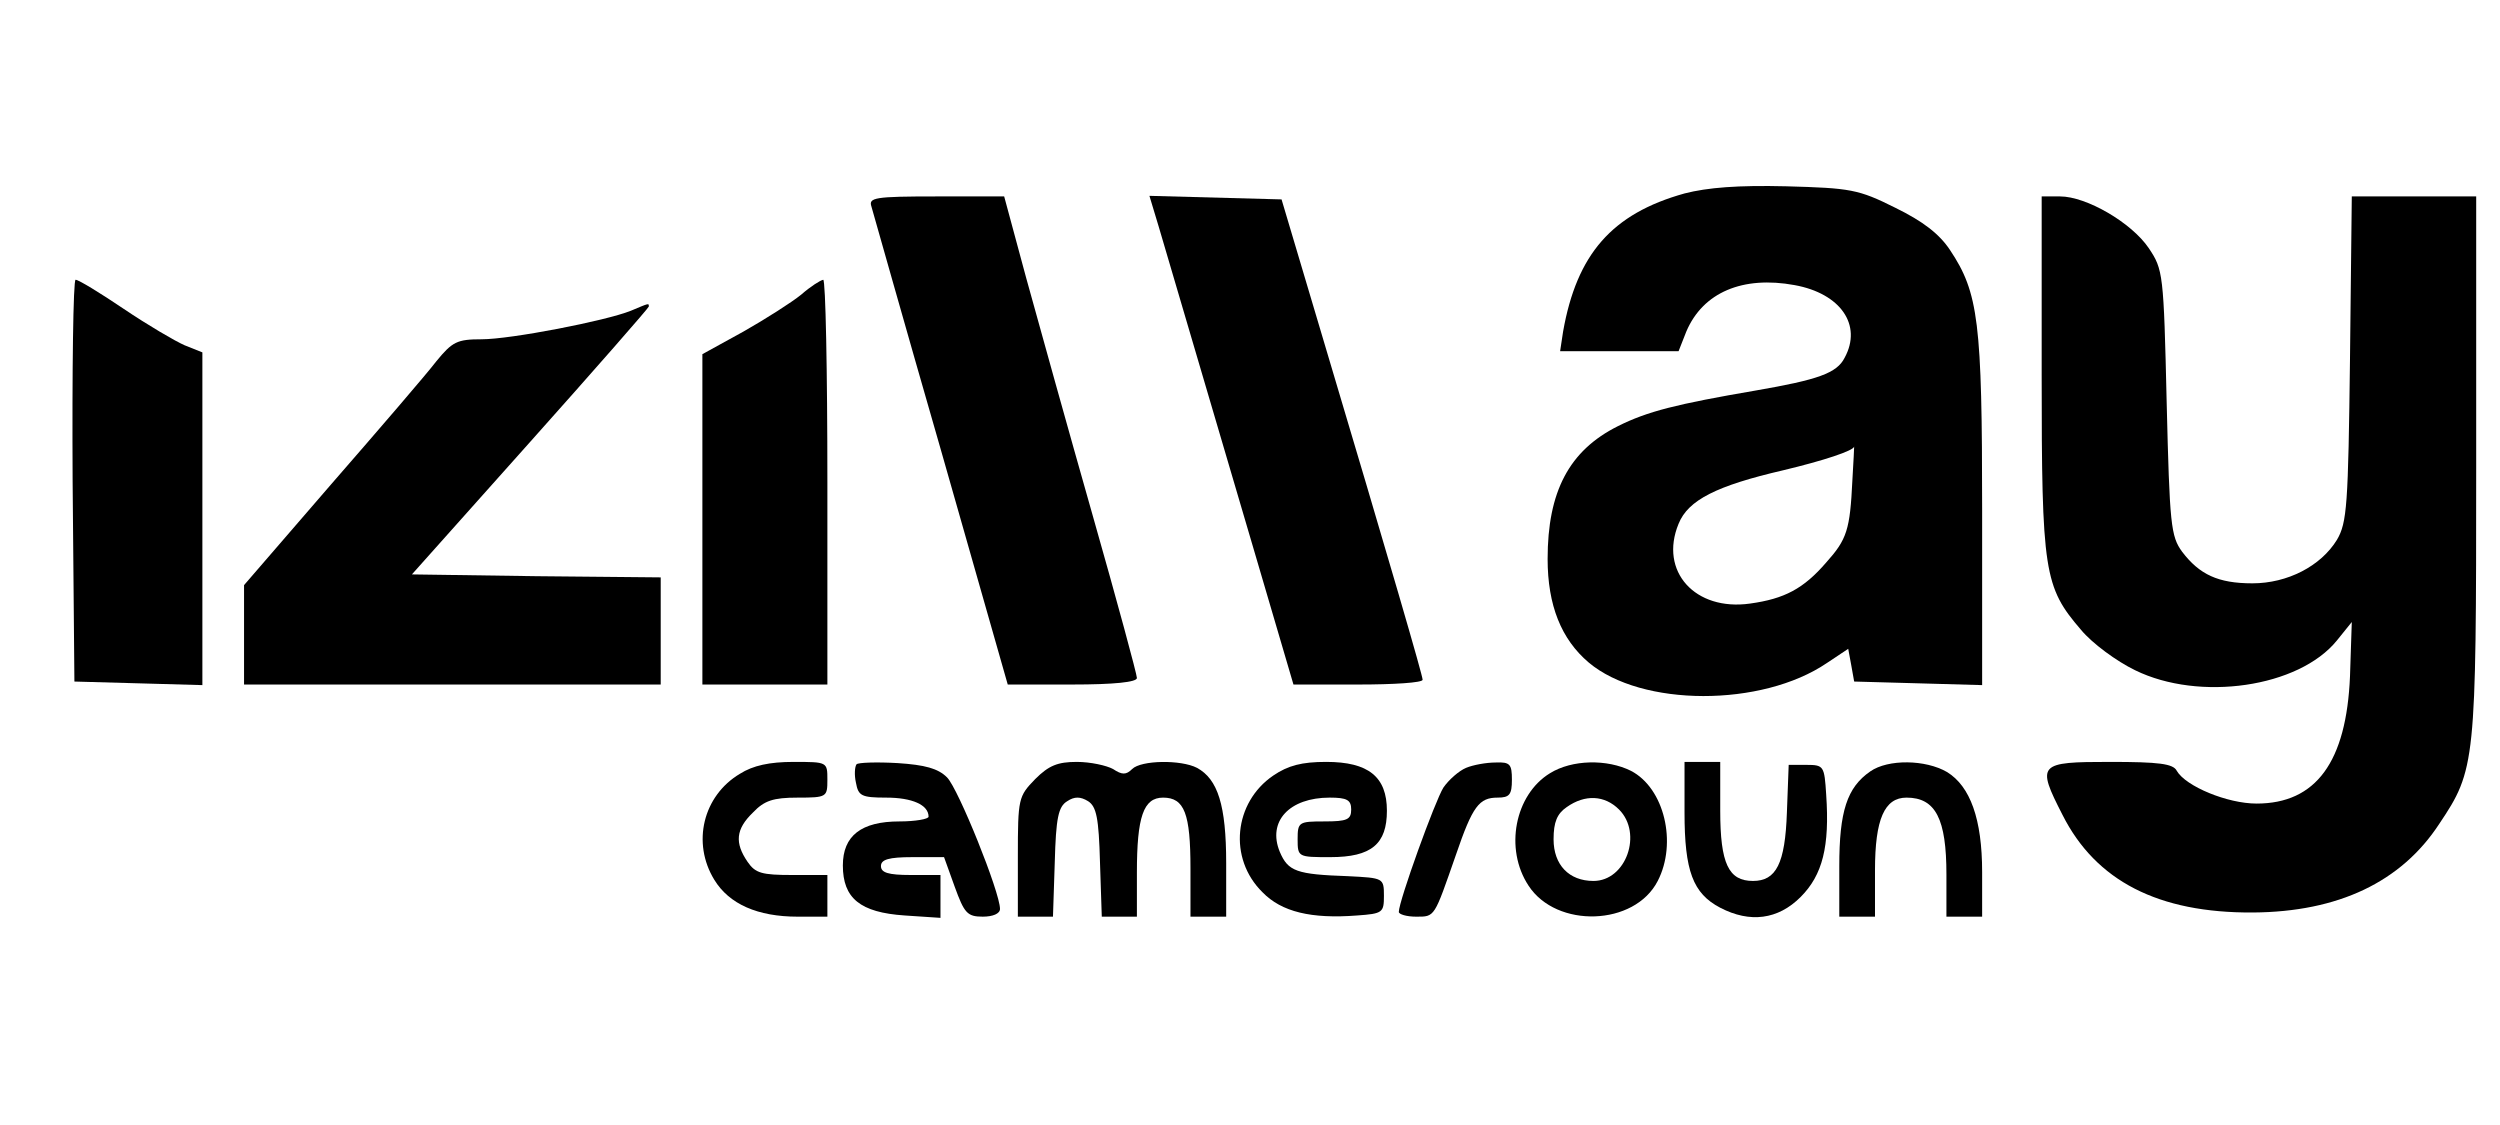 <?xml version="1.0" standalone="no"?>
<!DOCTYPE svg PUBLIC "-//W3C//DTD SVG 20010904//EN"
 "http://www.w3.org/TR/2001/REC-SVG-20010904/DTD/svg10.dtd">
<svg version="1.0" xmlns="http://www.w3.org/2000/svg"
 width="420pt" height="189pt" viewBox="0 0 420 189"
 preserveAspectRatio="xMidYMid meet">

<g transform="translate(0,189) scale(0.1,-0.1)"
fill="#000000" stroke="none">
<path d="M2830 1565 c-122 -34 -181 -102 -204 -232 l-5 -33 99 0 100 0 13 33
c28 66 95 94 182 78 77 -14 114 -67 84 -122 -13 -26 -45 -37 -149 -55 -134
-23 -182 -35 -232 -60 -82 -41 -118 -110 -118 -223 0 -78 23 -135 69 -174 89
-75 291 -75 400 -1 l36 24 5 -27 5 -28 108 -3 107 -3 0 293 c0 317 -6 366 -54
438 -18 27 -45 48 -92 71 -62 31 -75 33 -183 36 -81 2 -132 -2 -171 -12z m282
-482 c-4 -83 -9 -99 -44 -138 -38 -44 -70 -61 -128 -69 -92 -13 -153 54 -120
134 16 40 64 64 176 90 67 16 119 33 119 40 0 0 -1 -26 -3 -57z"/>
<path d="M1464 1543 c3 -10 55 -195 117 -410 l112 -393 108 0 c71 0 109 4 109
11 0 6 -33 128 -74 272 -41 144 -91 324 -112 400 l-37 137 -114 0 c-104 0
-114 -2 -109 -17z"/>
<path d="M1947 1508 c35 -119 96 -326 159 -540 l67 -228 109 0 c59 0 108 3
108 8 0 7 -51 183 -173 592 l-64 215 -111 3 -111 3 16 -53z"/>
<path d="M3430 1262 c0 -333 4 -358 66 -430 19 -23 60 -53 91 -68 108 -53 275
-29 339 50 l25 31 -3 -91 c-6 -144 -57 -214 -157 -214 -49 0 -119 29 -134 55
-6 12 -30 15 -112 15 -121 0 -124 -3 -80 -89 56 -111 161 -165 320 -164 143 1
249 51 313 149 61 91 62 102 62 601 l0 453 -104 0 -105 0 -3 -272 c-3 -248 -5
-276 -22 -305 -27 -44 -83 -73 -142 -73 -58 0 -89 15 -118 53 -19 26 -21 45
-26 251 -5 217 -6 223 -30 259 -29 43 -105 87 -149 87 l-31 0 0 -298z"/>
<path d="M122 1083 l3 -338 108 -3 107 -3 0 279 0 280 -30 12 c-16 7 -62 34
-102 61 -40 27 -76 49 -81 49 -4 0 -6 -152 -5 -337z"/>
<path d="M1346 1395 c-16 -13 -60 -41 -97 -62 l-69 -38 0 -277 0 -278 105 0
105 0 0 340 c0 187 -3 340 -7 340 -5 -1 -21 -11 -37 -25z"/>
<path d="M1060 1368 c-42 -17 -202 -48 -251 -48 -41 0 -49 -4 -76 -37 -16 -21
-96 -114 -177 -207 l-146 -169 0 -83 0 -84 350 0 350 0 0 90 0 90 -209 2 -209
3 199 223 c109 122 199 225 199 227 0 6 1 6 -30 -7z"/>
<path d="M1243 590 c-62 -37 -81 -116 -43 -178 25 -41 73 -62 140 -62 l50 0 0
35 0 35 -59 0 c-51 0 -62 3 -75 22 -22 32 -20 55 9 83 19 20 34 25 75 25 49 0
50 1 50 30 0 30 0 30 -57 30 -40 0 -68 -6 -90 -20z"/>
<path d="M1439 606 c-3 -4 -4 -18 -1 -31 4 -22 9 -25 51 -25 43 0 71 -12 71
-32 0 -4 -22 -8 -49 -8 -64 0 -95 -24 -95 -74 0 -55 29 -79 104 -84 l60 -4 0
36 0 36 -50 0 c-38 0 -50 4 -50 15 0 11 13 15 53 15 l53 0 18 -50 c16 -44 21
-50 47 -50 17 0 29 5 29 13 0 28 -70 202 -89 221 -15 15 -37 21 -83 24 -35 2
-66 1 -69 -2z"/>
<path d="M1739 581 c-28 -29 -29 -32 -29 -130 l0 -101 30 0 29 0 3 91 c2 75 6
94 21 103 12 8 22 8 35 0 14 -9 18 -28 20 -103 l3 -91 29 0 30 0 0 74 c0 94
11 126 44 126 36 0 46 -27 46 -119 l0 -81 30 0 30 0 0 90 c0 97 -14 141 -49
160 -27 14 -94 13 -109 -2 -10 -10 -17 -10 -32 0 -11 6 -38 12 -61 12 -32 0
-47 -6 -70 -29z"/>
<path d="M2139 587 c-66 -45 -76 -139 -18 -196 32 -33 82 -45 159 -39 43 3 45
5 45 33 0 30 -1 30 -60 33 -87 3 -101 8 -115 41 -21 51 16 91 84 91 29 0 36
-4 36 -20 0 -17 -7 -20 -45 -20 -43 0 -45 -1 -45 -30 0 -30 1 -30 55 -30 69 0
95 22 95 78 0 57 -31 82 -102 82 -41 0 -64 -6 -89 -23z"/>
<path d="M2463 600 c-12 -5 -29 -20 -38 -33 -14 -22 -75 -191 -75 -209 0 -4
13 -8 29 -8 32 0 30 -2 67 104 28 82 39 96 70 96 20 0 24 5 24 30 0 26 -3 30
-27 29 -16 0 -38 -4 -50 -9z"/>
<path d="M2604 591 c-59 -36 -77 -127 -36 -189 47 -72 178 -68 217 8 33 64 11
156 -45 185 -40 20 -99 19 -136 -4z m116 -61 c40 -40 12 -120 -43 -120 -41 0
-67 27 -67 70 0 29 6 43 22 54 31 22 64 20 88 -4z"/>
<path d="M2830 525 c0 -98 14 -136 60 -160 50 -26 97 -20 135 18 37 37 49 85
43 172 -3 48 -4 50 -33 50 l-30 0 -3 -80 c-3 -86 -18 -115 -57 -115 -41 0 -55
29 -55 118 l0 82 -30 0 -30 0 0 -85z"/>
<path d="M3142 594 c-39 -27 -52 -67 -52 -159 l0 -85 30 0 30 0 0 78 c0 86 16
122 53 122 49 0 67 -36 67 -129 l0 -71 30 0 30 0 0 75 c0 89 -20 144 -59 168
-36 21 -99 22 -129 1z"/>
</g>
</svg>
